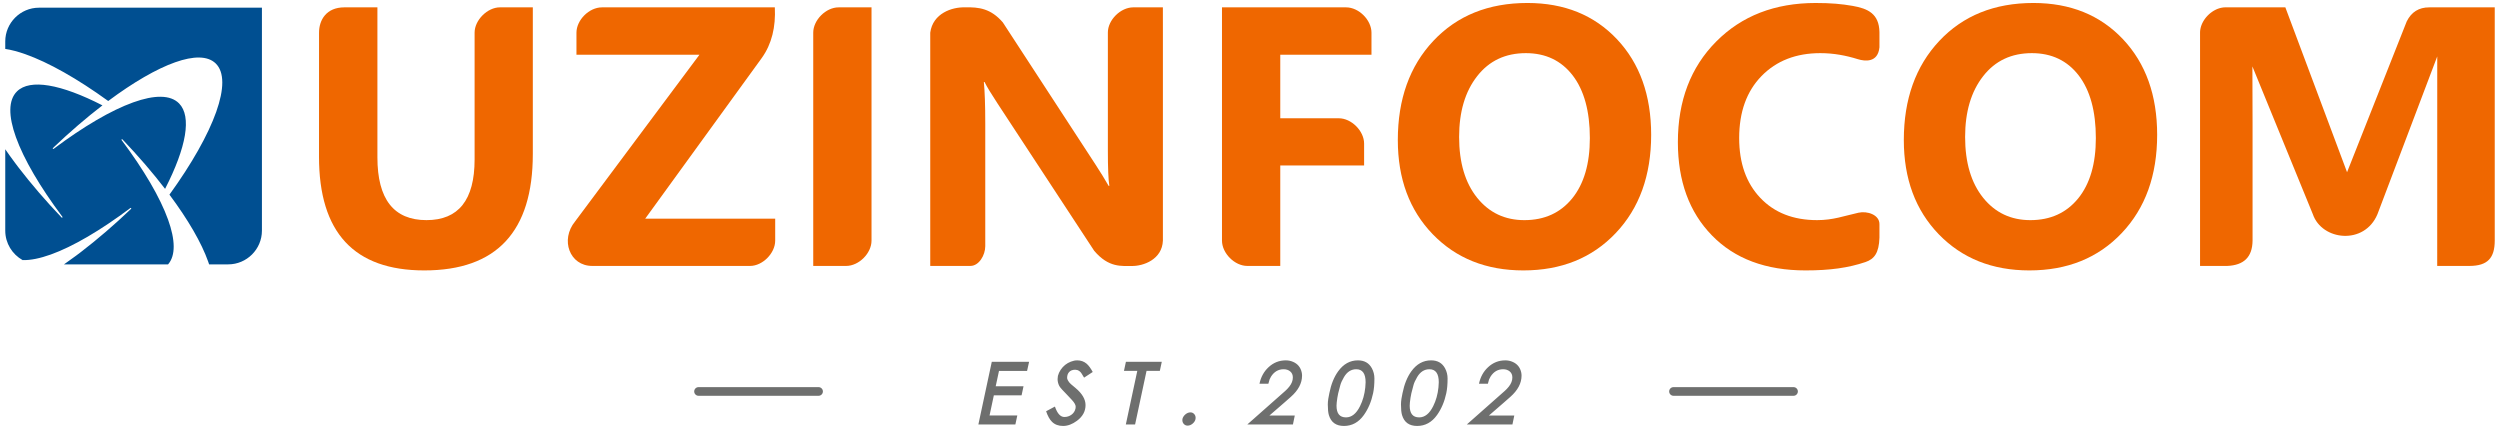 <svg width="218" height="38" viewBox="0 0 218 38" fill="none" xmlns="http://www.w3.org/2000/svg">
<path fill-rule="evenodd" clip-rule="evenodd" d="M215.337 23.189H212.524L212.528 4.919L207.314 18.679C206.176 21.402 202.469 20.984 201.68 18.679L196.409 5.791L196.423 10.721V18.052V18.205V18.358V18.511L196.423 18.555L196.423 20.984C196.407 22.432 195.649 23.128 194.217 23.189H191.844V19.371V2.85L191.845 2.798L191.847 2.747L191.851 2.695L191.857 2.644L191.864 2.592L191.873 2.541L191.883 2.489L191.894 2.438L191.907 2.387L191.921 2.337L191.936 2.287L191.953 2.236L191.972 2.187L191.991 2.137L192.012 2.088L192.034 2.039L192.057 1.991L192.082 1.943L192.107 1.896L192.134 1.849L192.162 1.802L192.191 1.756L192.221 1.711L192.252 1.666L192.284 1.622L192.317 1.578L192.351 1.535L192.386 1.493L192.422 1.452L192.459 1.411L192.496 1.371L192.535 1.332L192.574 1.293L192.614 1.256L192.654 1.219L192.696 1.183L192.738 1.148L192.781 1.114L192.825 1.082L192.869 1.05L192.914 1.018L192.959 0.988L193.005 0.959L193.052 0.931L193.099 0.905L193.146 0.879L193.194 0.855L193.242 0.831L193.291 0.809L193.34 0.788L193.389 0.769L193.44 0.751L193.489 0.734L193.54 0.718L193.59 0.704L193.641 0.691L193.692 0.68L193.743 0.67L193.795 0.661L193.846 0.654L193.898 0.648L193.95 0.645L194.001 0.642L194.053 0.642H194.596H199.283L204.663 15.017L209.868 1.865C210.276 1.048 210.93 0.637 211.838 0.642H215.349H217.542V20.984C217.537 22.493 216.927 23.185 215.337 23.189Z" fill="#EF6700"/>
<path fill-rule="evenodd" clip-rule="evenodd" d="M176.957 23.58C173.725 23.58 171.096 22.528 169.061 20.43C167.027 18.326 166.013 15.588 166.013 12.213C166.013 8.649 167.043 5.767 169.109 3.566C171.176 1.366 173.908 0.26 177.316 0.26C180.536 0.26 183.139 1.318 185.125 3.421C187.111 5.531 188.104 8.31 188.104 11.756C188.104 15.299 187.073 18.159 185.012 20.327C182.956 22.496 180.268 23.58 176.957 23.58ZM177.176 4.634C175.394 4.634 173.977 5.3 172.931 6.642C171.885 7.978 171.358 9.744 171.358 11.944C171.358 14.177 171.885 15.943 172.931 17.247C173.977 18.546 175.352 19.196 177.047 19.196C178.802 19.196 180.187 18.562 181.218 17.301C182.243 16.035 182.758 14.285 182.758 12.041C182.758 9.701 182.259 7.881 181.266 6.582C180.268 5.284 178.904 4.634 177.176 4.634Z" fill="#EF6700"/>
<path fill-rule="evenodd" clip-rule="evenodd" d="M162.667 22.852C161.176 23.355 159.588 23.58 157.442 23.58C153.985 23.58 151.264 22.566 149.284 20.532C147.298 18.497 146.311 15.787 146.311 12.4C146.311 8.794 147.422 5.869 149.649 3.626C151.876 1.382 154.769 0.261 158.322 0.261C159.656 0.261 160.581 0.344 161.549 0.513C162.879 0.745 163.859 1.195 163.888 2.804V4.125C163.753 5.483 162.623 5.351 162.004 5.16C160.982 4.842 159.904 4.634 158.73 4.634C156.615 4.634 154.903 5.3 153.604 6.631C152.305 7.962 151.656 9.766 151.656 12.041C151.656 14.22 152.268 15.959 153.497 17.253C154.721 18.546 156.373 19.195 158.451 19.195C159.855 19.195 160.769 18.837 162.063 18.548C162.824 18.378 163.89 18.725 163.888 19.541V20.729C163.845 22.053 163.443 22.589 162.667 22.852Z" fill="#EF6700"/>
<path fill-rule="evenodd" clip-rule="evenodd" d="M132.834 23.58C129.603 23.58 126.973 22.528 124.939 20.43C122.905 18.326 121.89 15.588 121.89 12.213C121.89 8.649 122.921 5.767 124.987 3.566C127.054 1.366 129.785 0.26 133.193 0.26C136.414 0.26 139.017 1.318 141.002 3.421C142.988 5.531 143.981 8.31 143.981 11.756C143.981 15.299 142.95 18.159 140.889 20.327C138.834 22.496 136.145 23.58 132.834 23.58ZM133.054 4.634C131.272 4.634 129.855 5.3 128.808 6.642C127.762 7.978 127.235 9.744 127.235 11.944C127.235 14.177 127.762 15.943 128.808 17.247C129.855 18.546 131.229 19.196 132.925 19.196C134.68 19.196 136.065 18.562 137.095 17.301C138.12 16.035 138.635 14.285 138.635 12.041C138.635 9.701 138.136 7.881 137.143 6.582C136.145 5.284 134.782 4.634 133.054 4.634Z" fill="#EF6700"/>
<path fill-rule="evenodd" clip-rule="evenodd" d="M119.593 4.775H111.639V10.313H116.741C117.845 10.313 118.95 11.418 118.95 12.522V14.43H111.639V23.189H108.765C107.661 23.189 106.557 22.084 106.557 20.98V0.642H117.384C118.489 0.642 119.593 1.746 119.593 2.85V4.775Z" fill="#EF6700"/>
<path fill-rule="evenodd" clip-rule="evenodd" d="M98.673 23.195C97.841 23.18 96.69 23.381 95.412 21.867L86.983 9.019C86.441 8.193 86.06 7.57 85.851 7.151H85.792C85.872 7.946 85.915 9.164 85.915 10.796V21.467C85.915 22.251 85.367 23.188 84.62 23.188H83.326H81.117V20.979V19.65V2.85C81.34 1.158 83.027 0.605 84.141 0.642C85.37 0.605 86.416 0.755 87.445 1.951L95.538 14.365C95.946 14.988 96.322 15.599 96.671 16.206H96.735C96.649 15.685 96.606 14.649 96.606 13.109V2.832C96.606 1.746 97.711 0.641 98.823 0.641H101.403L101.405 2.85V16.841V20.979C101.343 22.624 99.704 23.214 98.673 23.195Z" fill="#EF6700"/>
<path fill-rule="evenodd" clip-rule="evenodd" d="M73.788 23.189H70.914V2.85C70.914 1.746 72.019 0.642 73.123 0.642H75.997V20.986C75.997 22.084 74.893 23.189 73.788 23.189Z" fill="#EF6700"/>
<path fill-rule="evenodd" clip-rule="evenodd" d="M65.41 23.189H51.645C49.669 23.189 48.835 20.911 50.147 19.31L60.991 4.774H50.267V2.854C50.267 1.746 51.371 0.642 52.489 0.642H65.029H67.565C67.65 2.344 67.304 3.832 66.428 5.054L56.263 19.066H67.597V20.986C67.597 22.084 66.493 23.189 65.41 23.189Z" fill="#EF6700"/>
<path fill-rule="evenodd" clip-rule="evenodd" d="M46.462 13.426C46.462 20.194 43.306 23.58 37 23.58C30.876 23.58 27.815 20.274 27.817 13.662L27.82 2.85C27.82 1.746 28.452 0.641 30.03 0.641H32.91V13.721C32.91 17.37 34.338 19.195 37.188 19.195C39.984 19.195 41.385 17.435 41.385 13.909V2.85C41.385 1.746 42.51 0.641 43.59 0.641H46.462V13.426Z" fill="#EF6700"/>
<path fill-rule="evenodd" clip-rule="evenodd" d="M22.84 0.671H3.398C1.781 0.671 0.458 1.994 0.458 3.611V4.265C0.99 4.346 1.58 4.503 2.22 4.73C4.234 5.444 6.743 6.857 9.436 8.807C11.625 7.177 13.639 6.01 15.273 5.431C16.869 4.866 18.107 4.859 18.8 5.524C19.585 6.278 19.554 7.784 18.854 9.757C18.139 11.771 16.726 14.28 14.776 16.973C16.407 19.162 17.573 21.176 18.152 22.81C18.182 22.892 18.209 22.973 18.235 23.053H19.9C21.517 23.053 22.84 21.731 22.84 20.113V0.671ZM0.458 13.015C0.72 13.395 0.998 13.782 1.291 14.174L1.292 14.175L1.605 14.591C2.151 15.302 2.743 16.031 3.378 16.77C4.002 17.495 4.667 18.23 5.371 18.967C5.387 18.985 5.414 18.987 5.434 18.972C5.454 18.957 5.459 18.927 5.443 18.906C3.482 16.287 2.082 13.892 1.39 11.967C0.728 10.126 0.716 8.719 1.485 7.966C2.056 7.407 3.011 7.255 4.255 7.46C5.542 7.672 7.136 8.267 8.933 9.188C8.24 9.721 7.531 10.297 6.813 10.915C6.088 11.539 5.353 12.204 4.615 12.907C4.598 12.924 4.596 12.951 4.61 12.97C4.626 12.991 4.657 12.995 4.677 12.98C7.296 11.019 9.691 9.618 11.615 8.927C13.458 8.265 14.865 8.253 15.618 9.021C16.176 9.593 16.328 10.548 16.123 11.792C15.911 13.079 15.316 14.672 14.395 16.469C13.863 15.776 13.287 15.068 12.669 14.35C12.045 13.625 11.379 12.89 10.676 12.152C10.66 12.135 10.632 12.133 10.613 12.147C10.592 12.163 10.587 12.193 10.603 12.213C12.564 14.833 13.965 17.227 14.656 19.152C15.29 20.915 15.328 22.279 14.656 23.053H5.58C5.928 22.812 6.281 22.559 6.638 22.292L6.639 22.291L7.054 21.978C7.766 21.433 8.494 20.84 9.233 20.205C9.958 19.582 10.693 18.916 11.431 18.212C11.448 18.196 11.451 18.169 11.436 18.149C11.42 18.128 11.39 18.124 11.37 18.14C8.751 20.101 6.356 21.502 4.431 22.193C3.487 22.532 2.656 22.701 1.97 22.681C1.07 22.177 0.458 21.213 0.458 20.113V13.015Z" fill="#004F91"/>
<path fill-rule="evenodd" clip-rule="evenodd" d="M85.314 37.016L86.483 31.55H89.737L89.561 32.346H87.112L86.825 33.684H89.251L89.082 34.473H86.663L86.289 36.227H88.709L88.54 37.016H85.314ZM91.221 35.861L91.989 35.452C92.196 36.058 92.471 36.361 92.814 36.361C93.049 36.361 93.256 36.294 93.437 36.16C93.618 36.026 93.734 35.847 93.785 35.621C93.795 35.579 93.8 35.527 93.8 35.467C93.8 35.311 93.692 35.117 93.476 34.882C93.405 34.806 93.264 34.656 93.053 34.431L92.63 33.987C92.499 33.846 92.412 33.736 92.37 33.656C92.271 33.464 92.222 33.264 92.222 33.057C92.222 33.025 92.227 32.977 92.236 32.916C92.245 32.855 92.25 32.808 92.25 32.776C92.297 32.593 92.377 32.416 92.49 32.247C92.715 31.914 93.011 31.677 93.377 31.536C93.569 31.461 93.755 31.423 93.933 31.423C94.253 31.423 94.528 31.522 94.758 31.719C94.936 31.874 95.112 32.114 95.286 32.437L94.532 32.93L94.314 32.571C94.225 32.426 94.103 32.325 93.948 32.268L93.757 32.24C93.537 32.24 93.364 32.303 93.24 32.43C93.115 32.557 93.053 32.731 93.053 32.952C93.053 33.055 93.121 33.194 93.257 33.367C93.29 33.409 93.337 33.456 93.398 33.508L93.785 33.832C94.368 34.321 94.659 34.818 94.659 35.325C94.659 35.865 94.41 36.321 93.912 36.692C93.508 36.992 93.105 37.143 92.701 37.143C92.302 37.143 91.98 37.023 91.736 36.783C91.534 36.586 91.362 36.279 91.221 35.861ZM99.172 32.339H98.01L98.179 31.55H101.307L101.138 32.339H99.979L98.979 37.016H98.172L99.172 32.339ZM103.806 35.959C103.933 35.959 104.04 36.005 104.126 36.097C104.213 36.188 104.257 36.297 104.257 36.424C104.257 36.476 104.254 36.514 104.25 36.537C104.221 36.687 104.138 36.821 103.999 36.939C103.861 37.056 103.714 37.114 103.559 37.114C103.428 37.114 103.319 37.068 103.232 36.974C103.145 36.88 103.102 36.767 103.102 36.636C103.102 36.589 103.104 36.556 103.108 36.537C103.146 36.382 103.233 36.247 103.369 36.132C103.506 36.017 103.651 35.959 103.806 35.959ZM110.602 33.459H109.827C109.949 32.877 110.212 32.398 110.616 32.022C111.043 31.623 111.546 31.423 112.123 31.423C112.349 31.423 112.562 31.468 112.764 31.557C113.159 31.731 113.405 32.029 113.504 32.452C113.527 32.55 113.539 32.651 113.539 32.755C113.539 33.416 113.21 34.036 112.553 34.614L112.018 35.086L110.693 36.234H112.905L112.743 37.016H108.763L112.075 34.087C112.197 33.979 112.315 33.854 112.426 33.714C112.633 33.455 112.736 33.19 112.736 32.916C112.736 32.691 112.66 32.515 112.507 32.388C112.354 32.261 112.163 32.198 111.933 32.198C111.473 32.198 111.107 32.412 110.834 32.839L110.708 33.086C110.703 33.09 110.667 33.215 110.602 33.459ZM115.919 34.283C116.073 33.508 116.329 32.874 116.686 32.381C117.147 31.742 117.722 31.423 118.412 31.423C118.976 31.423 119.382 31.655 119.631 32.121C119.776 32.393 119.849 32.689 119.849 33.008C119.849 33.501 119.812 33.926 119.736 34.283C119.581 35.016 119.314 35.649 118.933 36.185C118.478 36.824 117.898 37.143 117.193 37.143C116.503 37.143 116.064 36.826 115.877 36.192C115.815 35.985 115.785 35.678 115.785 35.269C115.785 35.114 115.799 34.947 115.827 34.769C115.841 34.68 115.871 34.517 115.919 34.283ZM116.69 34.298C116.67 34.367 116.646 34.496 116.617 34.684C116.569 34.995 116.545 35.227 116.545 35.382C116.545 36.058 116.82 36.396 117.369 36.396C117.863 36.396 118.271 36.07 118.595 35.417C118.839 34.929 118.992 34.384 119.053 33.783C119.072 33.6 119.081 33.449 119.081 33.332C119.081 32.576 118.809 32.198 118.266 32.198C117.821 32.198 117.464 32.426 117.196 32.881C117.033 33.163 116.927 33.393 116.88 33.572L116.69 34.298ZM122.299 34.283C122.454 33.508 122.71 32.874 123.066 32.381C123.527 31.742 124.102 31.423 124.792 31.423C125.356 31.423 125.762 31.655 126.011 32.121C126.156 32.393 126.229 32.689 126.229 33.008C126.229 33.501 126.192 33.926 126.117 34.283C125.962 35.016 125.694 35.649 125.313 36.185C124.858 36.824 124.278 37.143 123.574 37.143C122.883 37.143 122.444 36.826 122.257 36.192C122.195 35.985 122.165 35.678 122.165 35.269C122.165 35.114 122.179 34.947 122.207 34.769C122.221 34.68 122.252 34.517 122.299 34.283ZM123.07 34.298C123.05 34.367 123.027 34.496 122.997 34.684C122.949 34.995 122.926 35.227 122.926 35.382C122.926 36.058 123.2 36.396 123.75 36.396C124.243 36.396 124.652 36.07 124.975 35.417C125.22 34.929 125.372 34.384 125.433 33.783C125.452 33.6 125.461 33.449 125.461 33.332C125.461 32.576 125.189 32.198 124.646 32.198C124.201 32.198 123.844 32.426 123.576 32.881C123.413 33.163 123.307 33.393 123.26 33.572L123.07 34.298ZM129.743 33.459H128.968C129.09 32.877 129.353 32.398 129.757 32.022C130.184 31.623 130.687 31.423 131.264 31.423C131.49 31.423 131.703 31.468 131.905 31.557C132.3 31.731 132.546 32.029 132.645 32.452C132.668 32.55 132.68 32.651 132.68 32.755C132.68 33.416 132.351 34.036 131.694 34.614L131.158 35.086L129.834 36.234H132.046L131.884 37.016H127.904L131.216 34.087C131.338 33.979 131.456 33.854 131.567 33.714C131.774 33.455 131.877 33.19 131.877 32.916C131.877 32.691 131.801 32.515 131.648 32.388C131.496 32.261 131.304 32.198 131.074 32.198C130.614 32.198 130.248 32.412 129.975 32.839L129.848 33.086C129.844 33.09 129.808 33.215 129.743 33.459Z" fill="#6E6F6E"/>
<path fill-rule="evenodd" clip-rule="evenodd" d="M60.912 33.757H71.379C71.587 33.757 71.757 33.927 71.757 34.135C71.757 34.343 71.587 34.513 71.379 34.513H60.912C60.704 34.513 60.534 34.343 60.534 34.135C60.534 33.927 60.704 33.757 60.912 33.757Z" fill="#6E6F6E"/>
<path fill-rule="evenodd" clip-rule="evenodd" d="M145.929 33.757H156.397C156.604 33.757 156.774 33.927 156.774 34.135C156.774 34.343 156.604 34.513 156.397 34.513H145.929C145.721 34.513 145.551 34.343 145.551 34.135C145.551 33.927 145.721 33.757 145.929 33.757Z" fill="#6E6F6E"/>
</svg>
